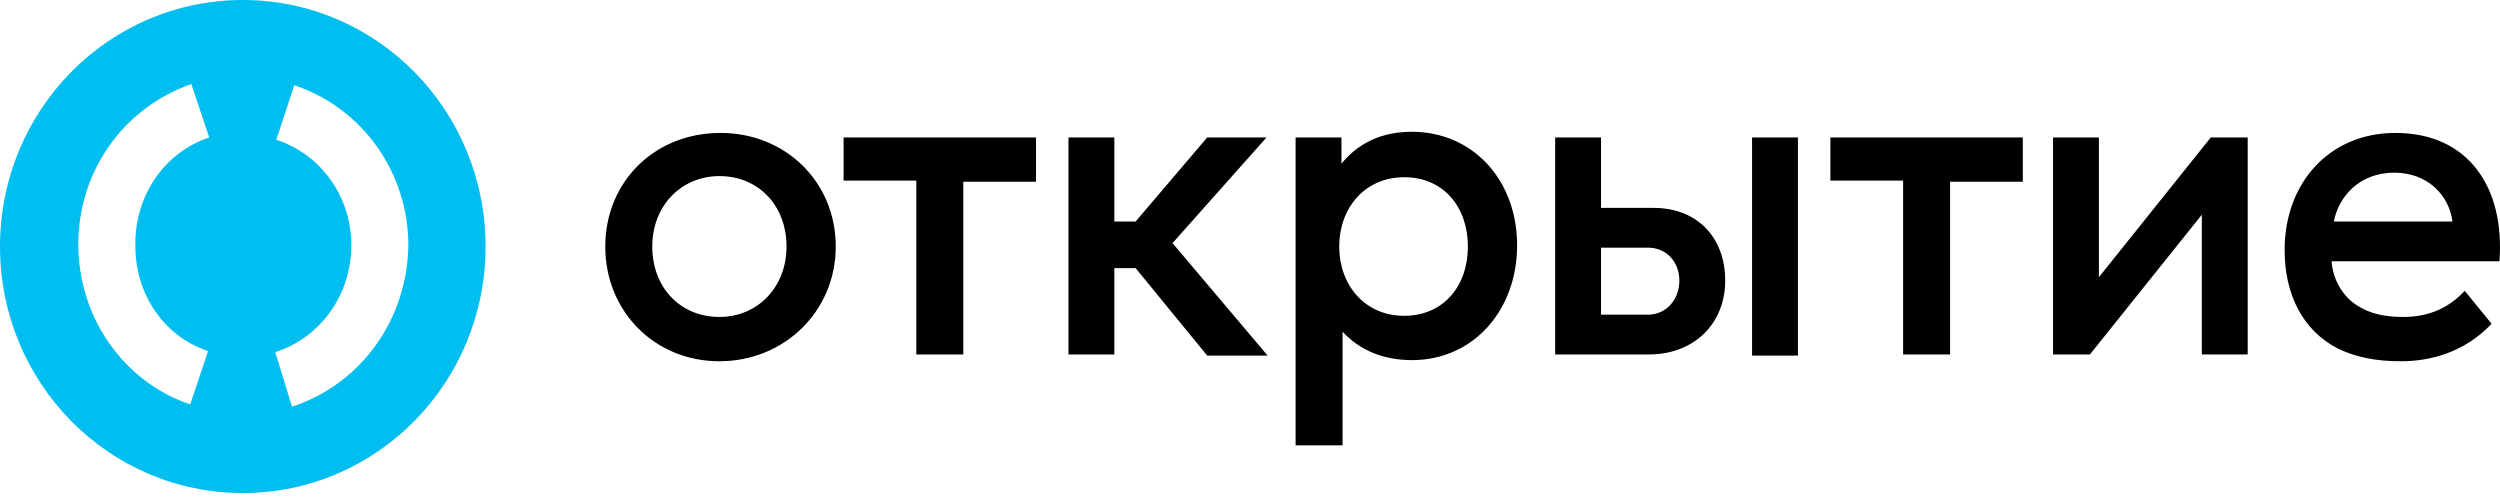 <svg width="225" height="45" viewBox="0 0 225 45" fill="none" xmlns="http://www.w3.org/2000/svg">
<path d="M21.851 0C9.767 0 0 9.917 0 22.186C0 34.455 9.767 44.373 21.851 44.373C33.934 44.373 43.701 34.455 43.701 22.186C43.701 9.917 33.934 0 21.851 0ZM18.729 31.593L17.118 36.398C11.076 34.353 7.049 28.525 7.049 21.982C7.049 15.438 11.076 9.713 17.219 7.566L18.83 12.371C14.802 13.7 12.184 17.585 12.184 21.88C12.083 26.378 14.701 30.264 18.729 31.593ZM26.281 36.602L24.771 31.695C28.899 30.366 31.618 26.48 31.618 22.084C31.618 17.688 28.899 13.905 24.871 12.576L26.482 7.668C32.625 9.713 36.753 15.541 36.753 22.084C36.652 28.73 32.524 34.558 26.281 36.602Z" fill="#00BEF0"/>
<path d="M221.827 26.174L224.244 29.139C221.727 31.797 218.605 32.513 216.088 32.513C213.671 32.513 211.959 32.104 210.449 31.389C207.227 29.753 205.616 26.481 205.616 22.494C205.616 16.461 209.644 11.963 215.584 11.963C222.23 11.963 225.452 16.972 224.949 23.516H209.845C209.946 25.152 210.852 26.685 212.161 27.503C213.269 28.219 214.578 28.526 216.289 28.526C218.303 28.526 220.216 27.912 221.827 26.174ZM210.046 19.937H220.72C220.418 17.586 218.505 15.541 215.484 15.541C212.262 15.541 210.449 17.79 210.046 19.937ZM108.648 32.002H114.086L105.527 21.88L113.985 12.372H108.648L102.204 19.937H100.291V12.372H96.162V31.9H100.291V24.129H102.204L108.648 32.002ZM126.37 15.95C122.846 15.95 120.53 18.71 120.53 22.187C120.53 25.663 122.846 28.424 126.37 28.424C129.894 28.424 132.11 25.765 132.11 22.187C132.11 18.71 129.995 15.95 126.37 15.95ZM127.075 11.86C132.512 11.86 136.54 16.154 136.54 22.084C136.54 27.912 132.613 32.411 127.075 32.411C124.457 32.411 122.342 31.491 120.832 29.855V40.079H116.603V12.372H120.731V14.723C122.342 12.78 124.457 11.86 127.075 11.86ZM181.953 12.372H164.734V16.257H171.279V31.9H175.508V16.359H182.054V12.372H181.953ZM93.141 12.372H75.923V16.257H82.468V31.9H86.697V16.359H93.242V12.372H93.141ZM70.787 22.187C70.787 18.506 68.27 15.848 64.746 15.848C61.322 15.848 58.704 18.506 58.704 22.187C58.704 25.867 61.221 28.526 64.746 28.526C68.169 28.526 70.787 25.867 70.787 22.187ZM54.475 22.187C54.475 16.359 58.906 11.963 64.847 11.963C70.687 11.963 75.218 16.359 75.218 22.187C75.218 28.015 70.586 32.513 64.746 32.513C58.906 32.513 54.475 28.015 54.475 22.187ZM202.293 12.372V31.9H198.165V19.324L188.095 31.9H184.772V12.372H188.901V24.947L198.97 12.372H202.293ZM161.814 32.002H157.686V12.372H161.814V32.002ZM151.141 25.254C151.141 23.516 149.932 22.289 148.321 22.289H144.092V28.321H148.321C149.932 28.321 151.141 26.992 151.141 25.254ZM155.269 25.254C155.269 29.139 152.45 31.9 148.422 31.9H139.964V12.372H144.092V18.71H148.825C152.752 18.71 155.269 21.369 155.269 25.254Z" fill="black"/>
</svg>
